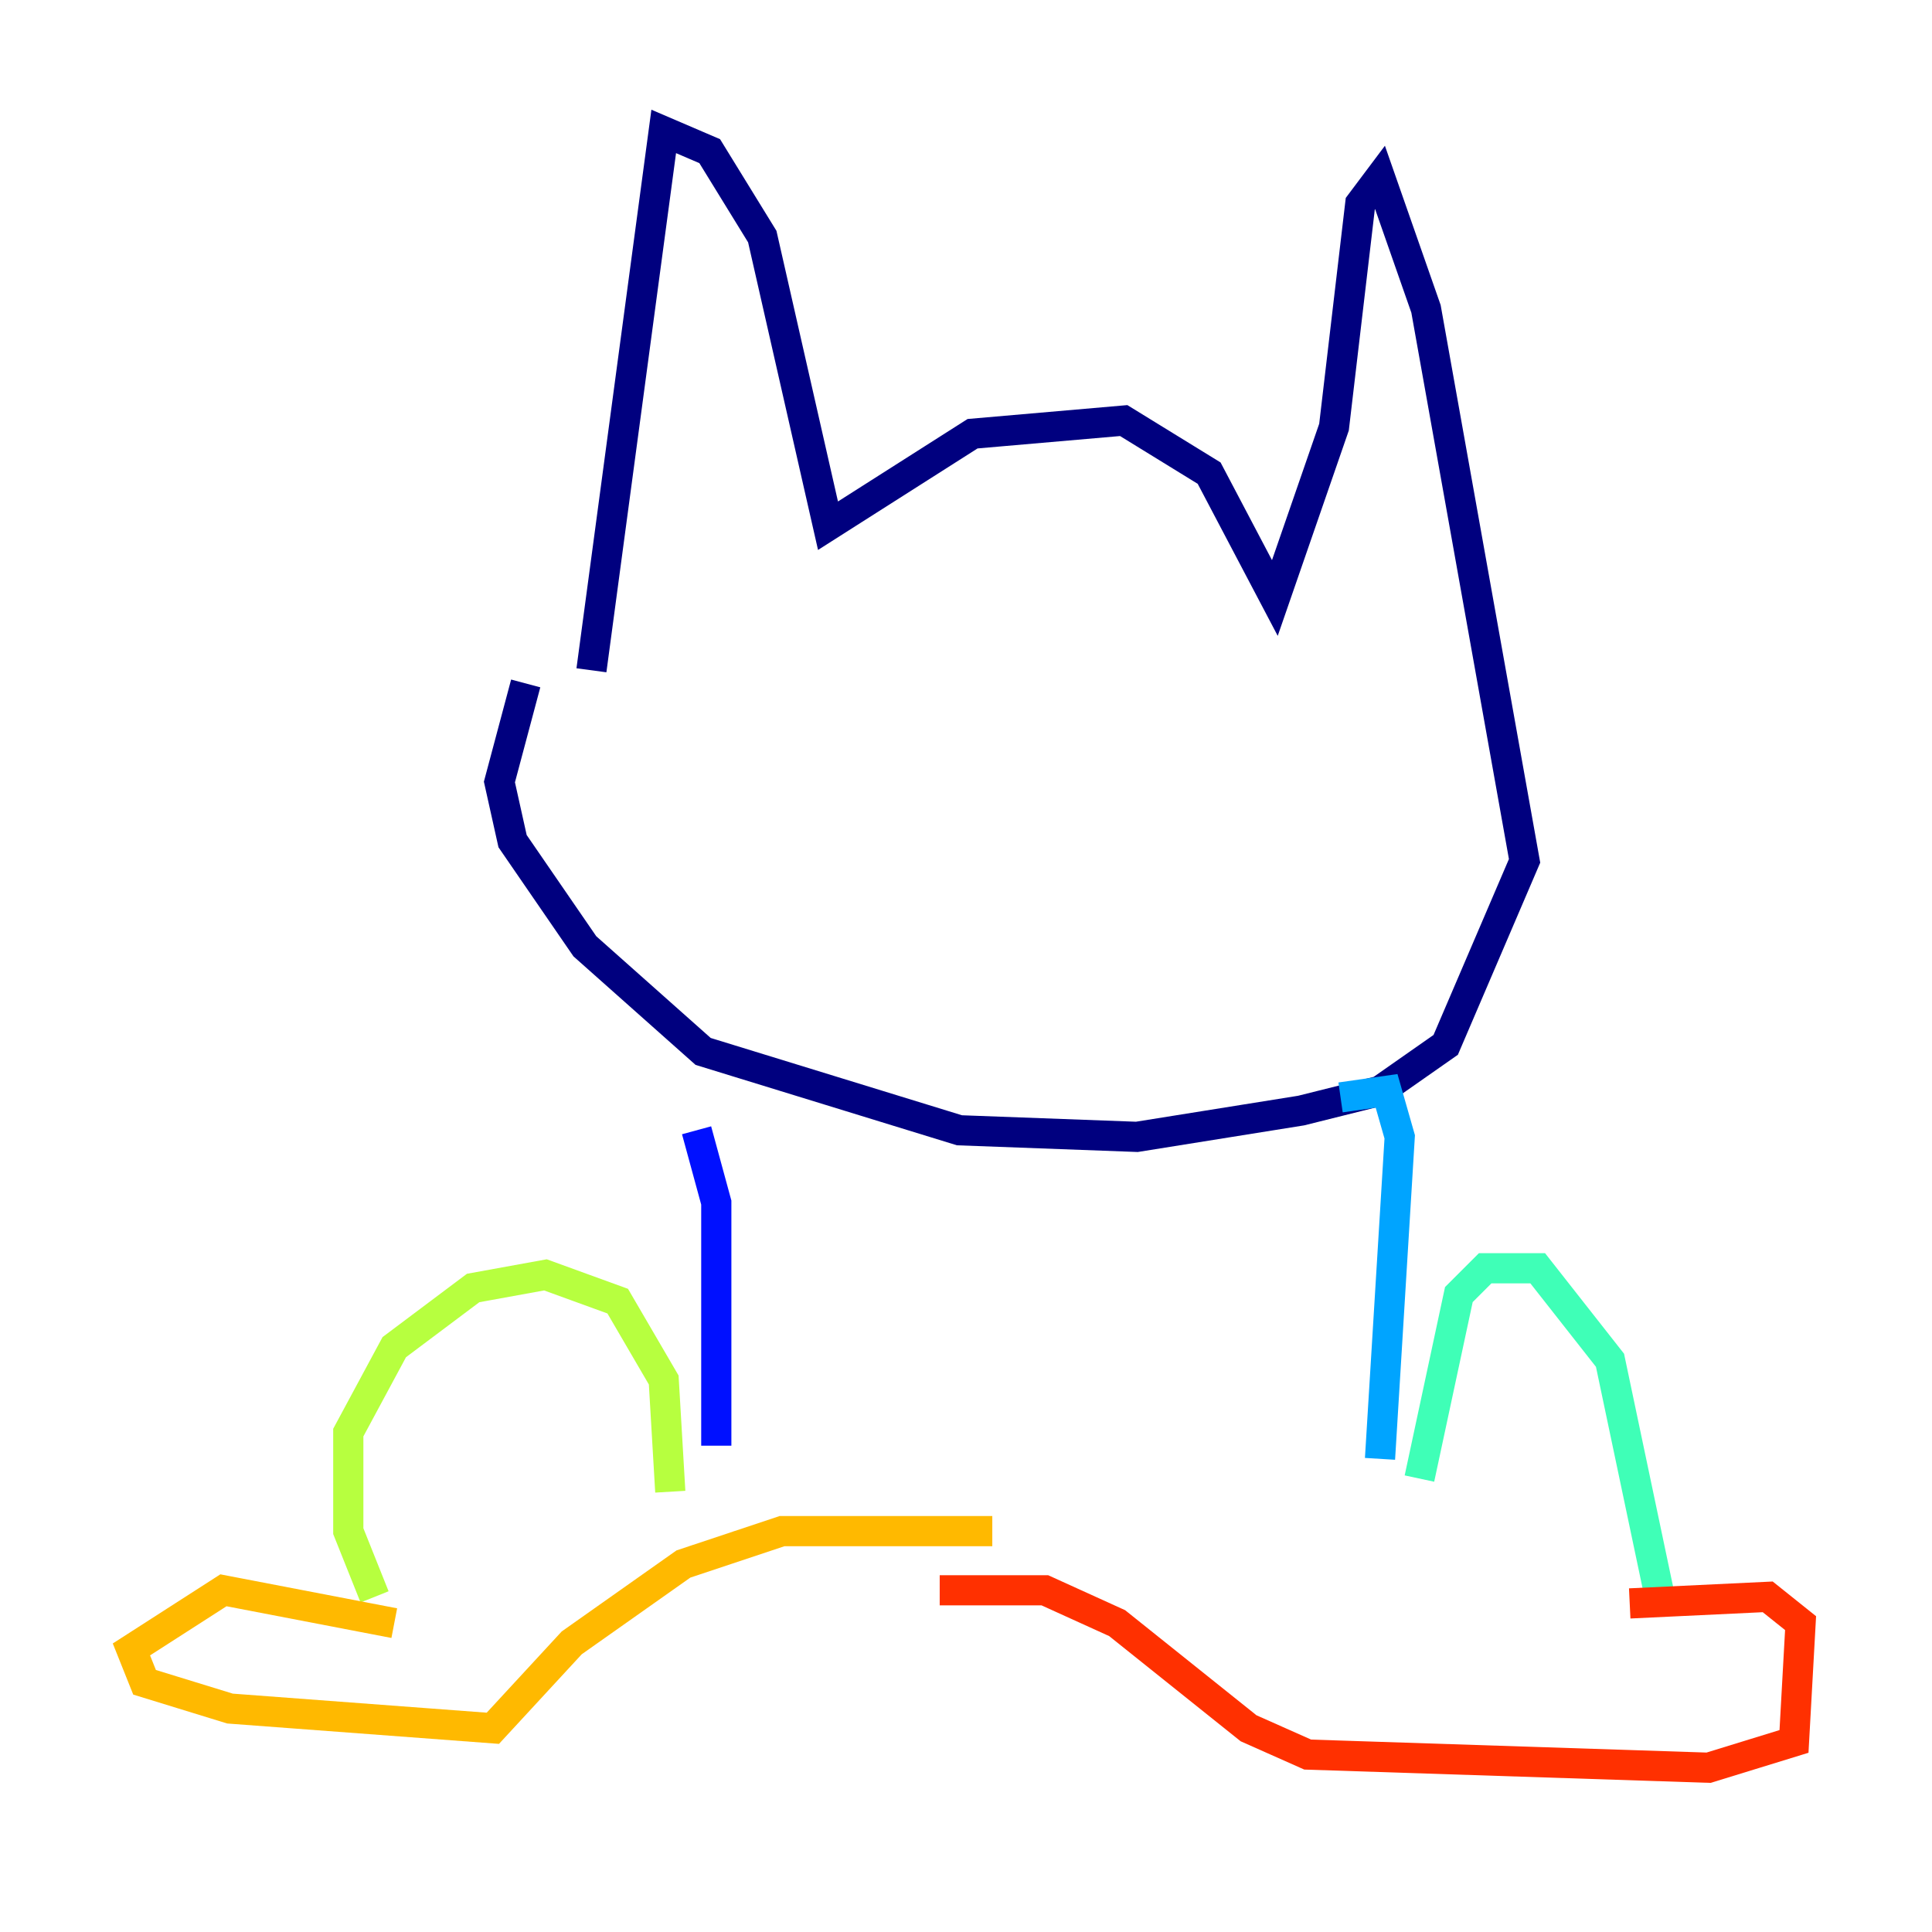 <?xml version="1.0" encoding="utf-8" ?>
<svg baseProfile="tiny" height="128" version="1.2" viewBox="0,0,128,128" width="128" xmlns="http://www.w3.org/2000/svg" xmlns:ev="http://www.w3.org/2001/xml-events" xmlns:xlink="http://www.w3.org/1999/xlink"><defs /><polyline fill="none" points="39.184,44.408 43.973,8.707 47.02,10.014 50.503,15.674 54.857,34.83 64.435,28.735 74.449,27.864 80.109,31.347 84.463,39.619 88.381,28.299 90.122,13.497 91.429,11.755 94.476,20.463 101.007,57.034 95.782,69.225 91.429,72.272 86.204,73.578 75.32,75.32 63.565,74.884 46.585,69.66 38.748,62.694 33.959,55.728 33.088,51.809 34.83,45.279" stroke="#00007f" stroke-width="2" /><polyline fill="none" points="46.15,74.884 47.456,79.674 47.456,95.782" stroke="#0010ff" stroke-width="2" /><polyline fill="none" points="88.816,72.707 91.864,72.272 92.735,75.32 91.429,96.653" stroke="#00a4ff" stroke-width="2" /><polyline fill="none" points="94.041,97.959 96.653,85.769 98.395,84.027 101.878,84.027 106.667,90.122 110.15,106.667" stroke="#3fffb7" stroke-width="2" /><polyline fill="none" points="44.408,98.83 43.973,91.429 40.925,86.204 36.136,84.463 31.347,85.333 26.122,89.252 23.075,94.912 23.075,101.442 24.816,105.796" stroke="#b7ff3f" stroke-width="2" /><polyline fill="none" points="26.122,107.537 14.803,105.361 8.707,109.279 9.578,111.456 15.238,113.197 32.653,114.503 37.878,108.844 45.279,103.619 51.809,101.442 65.742,101.442" stroke="#ffb900" stroke-width="2" /><polyline fill="none" points="107.973,106.231 117.116,105.796 119.293,107.537 118.857,115.374 113.197,117.116 86.639,116.245 82.721,114.503 74.014,107.537 69.225,105.361 62.258,105.361" stroke="#ff3000" stroke-width="2" /><polyline fill="none" points="92.735,82.286 92.735,82.286" stroke="#7f0000" stroke-width="2" /></svg>